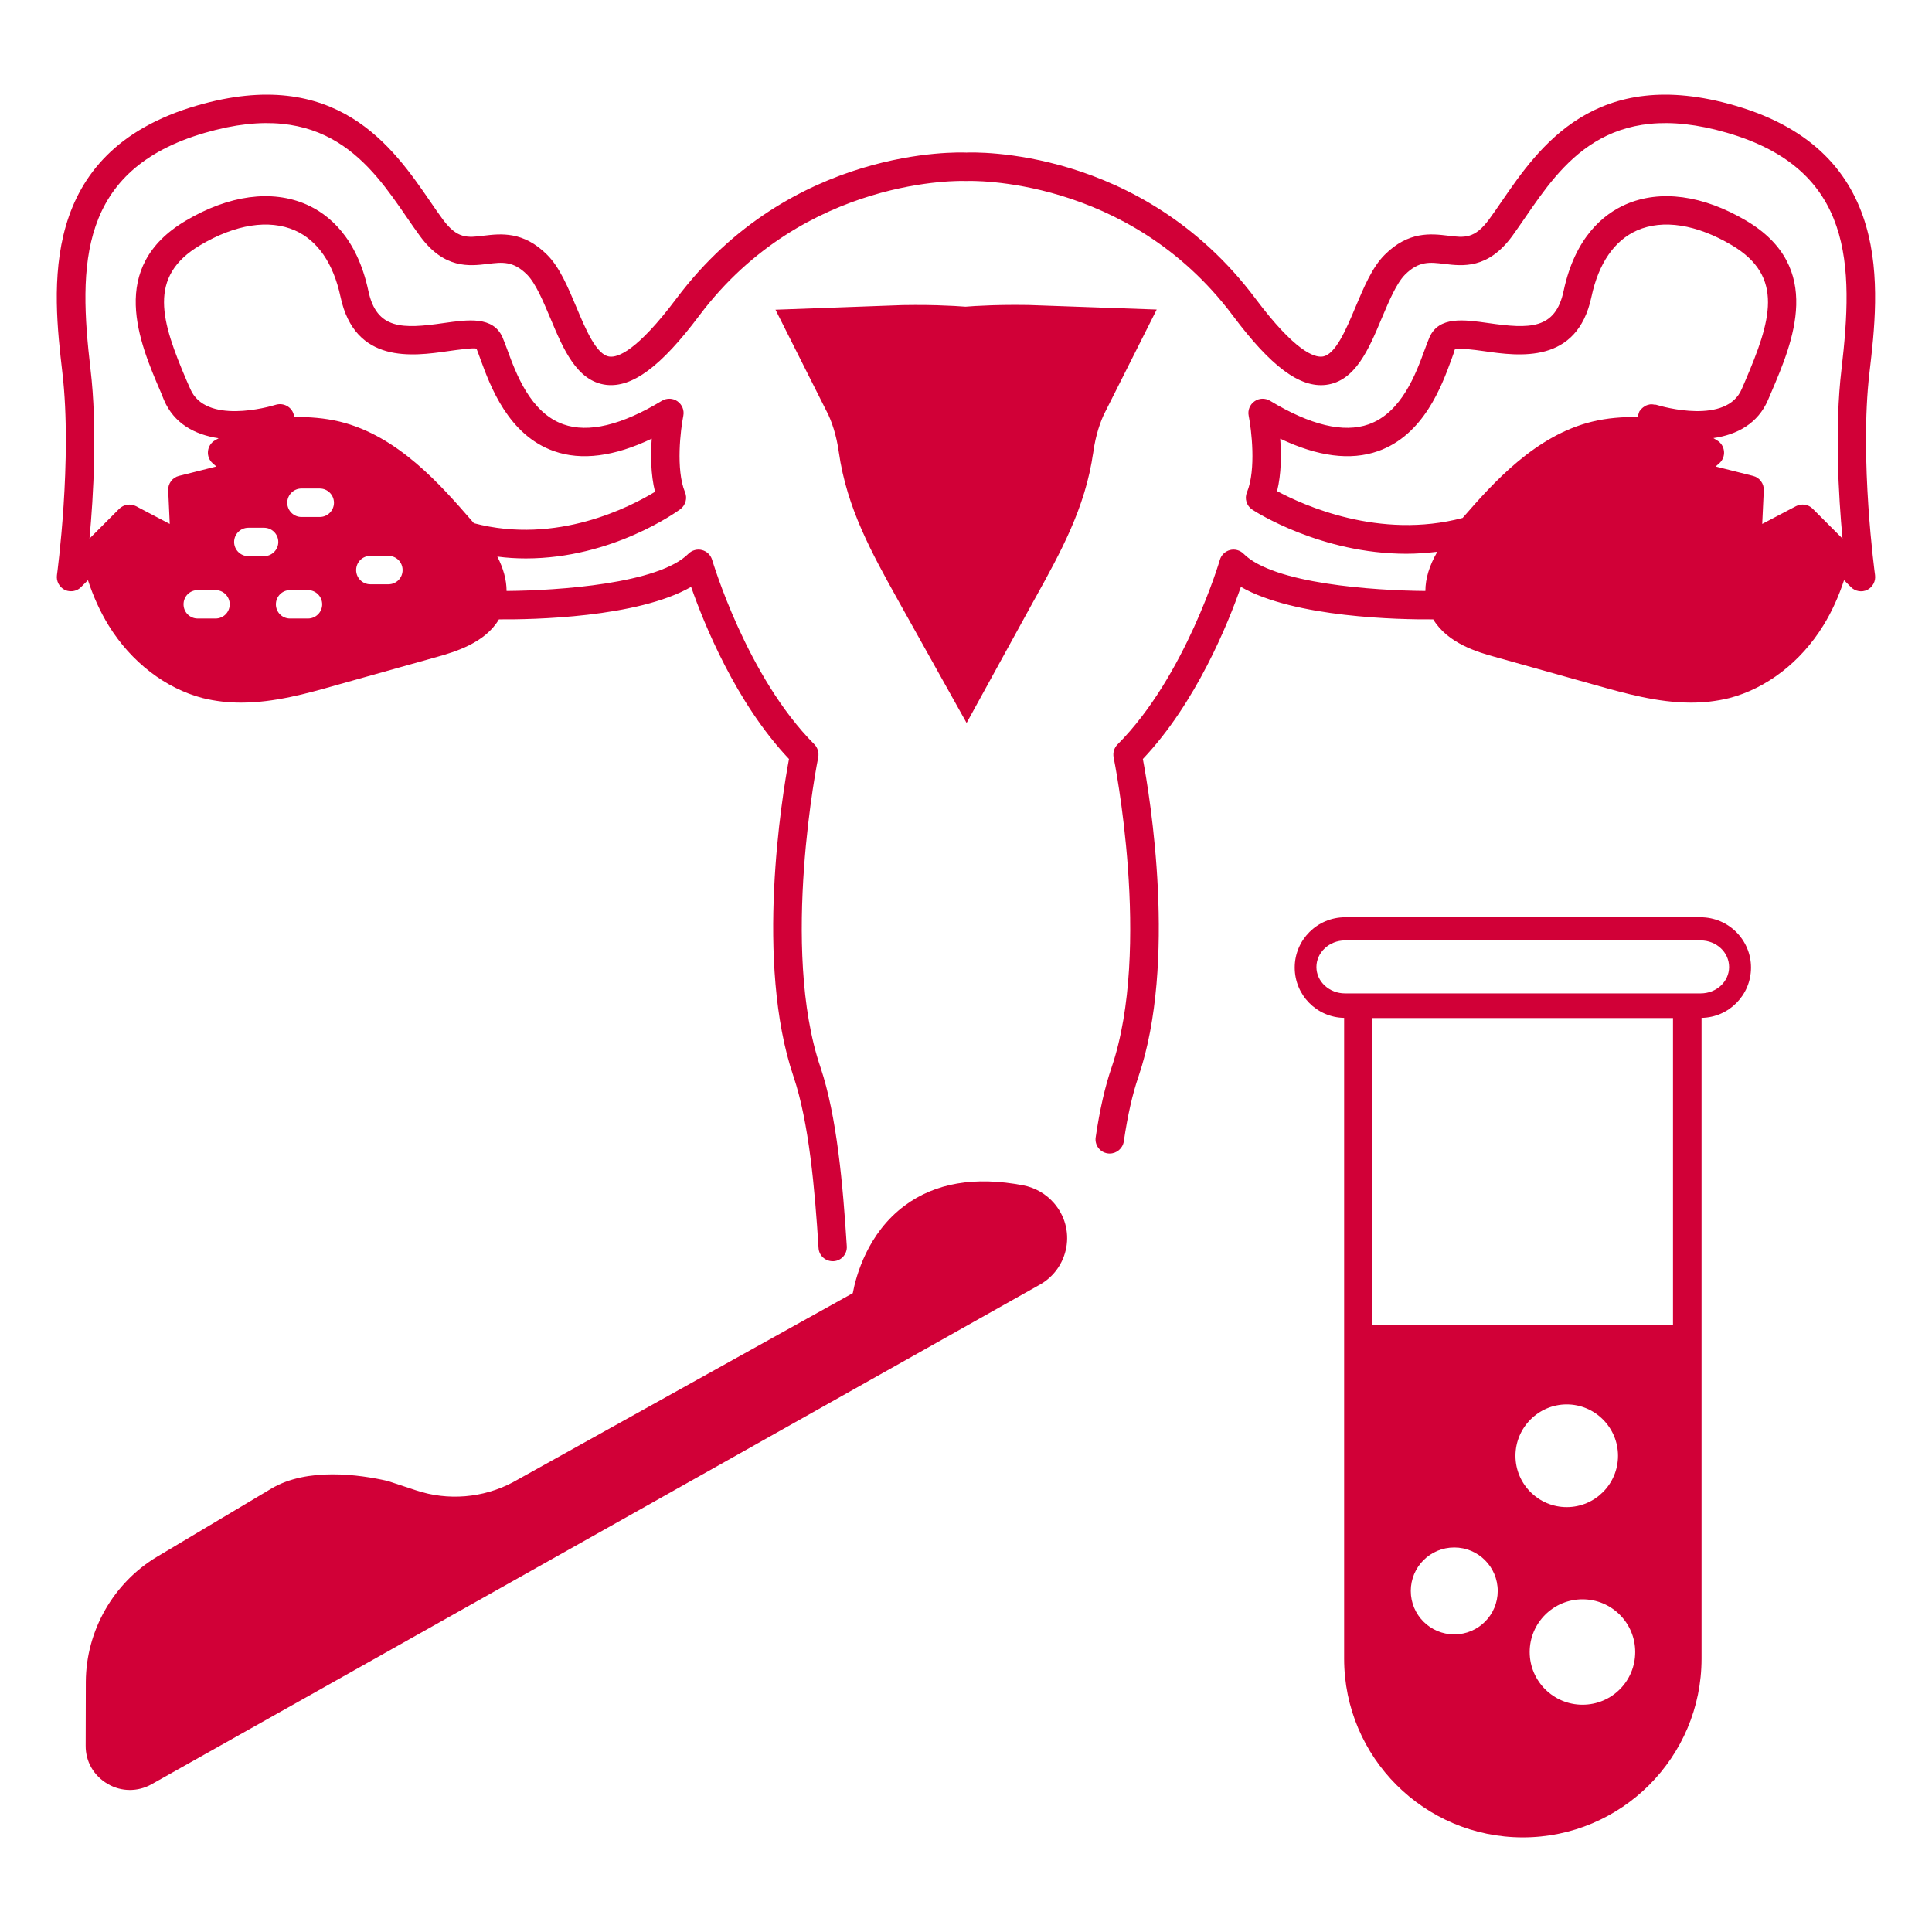 <svg width="50" height="50" viewBox="0 0 50 50" fill="none" xmlns="http://www.w3.org/2000/svg">
<path d="M25.143 9.813C25.273 9.802 25.975 9.75 26.933 9.785C26.696 10.255 26.52 10.803 26.43 11.436L26.429 11.441C26.283 12.483 25.806 13.377 25.145 14.566C25.119 14.612 25.093 14.659 25.066 14.708C25.045 14.746 25.023 14.784 25.001 14.824C24.982 14.79 24.963 14.756 24.944 14.722C24.915 14.669 24.886 14.618 24.858 14.567L24.857 14.565C24.199 13.386 23.722 12.487 23.573 11.438C23.483 10.804 23.308 10.257 23.071 9.787C23.956 9.754 24.625 9.797 24.831 9.813L24.987 9.826L25.143 9.813Z" fill="#000D44" stroke="#d10037" stroke-width="3.765"/>
<path d="M48.382 9.643C48.632 7.507 49.051 3.937 44.901 2.732C41.29 1.68 39.827 3.809 38.86 5.217C38.75 5.379 38.643 5.533 38.54 5.673C38.165 6.184 37.904 6.154 37.47 6.099C37.04 6.048 36.452 5.978 35.838 6.592C35.511 6.915 35.294 7.441 35.081 7.945C34.838 8.526 34.559 9.187 34.224 9.228C34.011 9.254 33.514 9.092 32.489 7.724C29.529 3.779 25.169 3.941 25.011 3.949C24.827 3.941 20.467 3.779 17.507 7.724C16.481 9.092 15.985 9.257 15.772 9.228C15.437 9.187 15.158 8.526 14.915 7.945C14.702 7.441 14.485 6.915 14.158 6.592C13.544 5.978 12.956 6.048 12.525 6.099C12.092 6.154 11.831 6.184 11.456 5.673C11.353 5.533 11.246 5.379 11.136 5.217C10.169 3.809 8.706 1.68 5.095 2.732C0.948 3.937 1.367 7.507 1.614 9.643C1.878 11.886 1.478 14.853 1.474 14.882C1.452 15.04 1.533 15.191 1.673 15.265C1.724 15.29 1.783 15.301 1.838 15.301C1.934 15.301 2.026 15.265 2.095 15.195L2.276 15.015C2.415 15.438 2.592 15.831 2.812 16.188C3.393 17.132 4.283 17.816 5.246 18.066C5.573 18.147 5.904 18.184 6.235 18.184C7.103 18.184 7.952 17.945 8.676 17.739L11.312 17C11.754 16.875 12.548 16.647 12.912 16.029C13.772 16.037 16.5 15.985 17.886 15.188C18.213 16.125 19.04 18.184 20.419 19.643C20.239 20.61 19.533 24.908 20.537 27.864C20.934 29.037 21.088 30.761 21.184 32.298C21.195 32.493 21.356 32.64 21.551 32.64H21.573C21.776 32.629 21.93 32.452 21.915 32.25C21.816 30.669 21.658 28.882 21.235 27.625C20.184 24.54 21.165 19.647 21.176 19.599C21.198 19.478 21.162 19.353 21.077 19.265C19.32 17.504 18.441 14.518 18.43 14.489C18.393 14.364 18.294 14.268 18.169 14.235C18.044 14.202 17.908 14.239 17.816 14.331C17.044 15.107 14.456 15.283 13.11 15.294C13.11 15.011 13.029 14.713 12.871 14.404C13.121 14.438 13.371 14.452 13.61 14.452C15.849 14.452 17.522 13.239 17.61 13.176C17.742 13.073 17.794 12.893 17.728 12.739C17.485 12.151 17.614 11.11 17.684 10.761C17.713 10.618 17.654 10.471 17.533 10.386C17.415 10.301 17.257 10.298 17.132 10.371C16.088 11.004 15.228 11.21 14.581 10.982C13.724 10.68 13.353 9.662 13.129 9.051C13.081 8.923 13.04 8.812 13.004 8.728C12.761 8.18 12.114 8.272 11.489 8.36C10.415 8.515 9.746 8.533 9.533 7.526C9.235 6.132 8.496 5.54 7.926 5.29C7.033 4.901 5.926 5.048 4.805 5.713C2.776 6.915 3.606 8.86 4.158 10.143L4.242 10.349C4.5 10.96 5.04 11.25 5.658 11.342L5.562 11.397C5.459 11.456 5.393 11.562 5.382 11.68C5.371 11.794 5.415 11.912 5.503 11.989L5.599 12.073L4.632 12.316C4.463 12.357 4.345 12.515 4.353 12.688L4.393 13.559L3.518 13.099C3.375 13.026 3.202 13.055 3.088 13.165L2.316 13.938C2.419 12.838 2.522 11.066 2.342 9.555C2.029 6.875 2.022 4.39 5.305 3.437C8.408 2.533 9.584 4.25 10.533 5.632C10.65 5.801 10.761 5.963 10.867 6.107C11.496 6.967 12.147 6.886 12.617 6.831C13.004 6.783 13.283 6.75 13.643 7.11C13.864 7.335 14.055 7.79 14.242 8.232C14.577 9.033 14.926 9.864 15.684 9.96C16.36 10.04 17.106 9.489 18.099 8.165C20.82 4.54 24.941 4.68 24.981 4.684H25.022C25.066 4.68 29.184 4.54 31.904 8.165C32.893 9.489 33.643 10.044 34.32 9.96C35.077 9.864 35.426 9.033 35.761 8.232C35.948 7.79 36.139 7.335 36.36 7.11C36.72 6.75 37 6.783 37.386 6.831C37.856 6.886 38.507 6.967 39.136 6.11C39.242 5.963 39.353 5.801 39.47 5.632C40.419 4.25 41.595 2.533 44.698 3.437C47.981 4.39 47.97 6.875 47.658 9.555C47.478 11.066 47.581 12.838 47.684 13.938L46.912 13.165C46.798 13.051 46.625 13.026 46.481 13.099L45.606 13.559L45.647 12.688C45.654 12.515 45.537 12.357 45.367 12.316L44.401 12.073L44.496 11.989C44.584 11.912 44.629 11.794 44.617 11.68C44.606 11.562 44.54 11.456 44.437 11.397L44.342 11.338C44.959 11.25 45.496 10.96 45.757 10.349L45.845 10.143C46.393 8.86 47.224 6.915 45.195 5.713C44.073 5.048 42.967 4.901 42.073 5.29C41.504 5.54 40.764 6.132 40.467 7.526C40.254 8.533 39.584 8.515 38.511 8.36C37.886 8.272 37.239 8.18 36.996 8.728C36.959 8.812 36.919 8.923 36.871 9.051C36.647 9.662 36.276 10.68 35.419 10.982C34.772 11.21 33.912 11.004 32.867 10.371C32.742 10.298 32.584 10.301 32.467 10.386C32.345 10.471 32.287 10.618 32.316 10.761C32.386 11.11 32.514 12.151 32.272 12.739C32.202 12.901 32.261 13.092 32.408 13.188C32.492 13.246 34.191 14.331 36.397 14.331C36.658 14.331 36.926 14.312 37.198 14.279C36.992 14.636 36.889 14.974 36.889 15.294C35.54 15.283 32.956 15.107 32.184 14.331C32.092 14.239 31.956 14.202 31.831 14.235C31.706 14.268 31.606 14.364 31.57 14.489C31.562 14.518 30.68 17.504 28.923 19.265C28.834 19.353 28.798 19.478 28.82 19.599C28.831 19.647 29.816 24.54 28.768 27.625C28.599 28.118 28.463 28.709 28.356 29.434C28.327 29.632 28.463 29.82 28.665 29.849C28.684 29.853 28.702 29.853 28.72 29.853C28.897 29.853 29.055 29.724 29.084 29.54C29.184 28.86 29.309 28.312 29.463 27.864C30.467 24.908 29.761 20.614 29.577 19.643C30.959 18.184 31.787 16.125 32.114 15.188C33.5 15.985 36.231 16.037 37.092 16.029C37.467 16.651 38.246 16.879 38.687 17L41.323 17.739C42.048 17.941 42.897 18.184 43.764 18.184C44.095 18.184 44.426 18.147 44.754 18.066C45.717 17.816 46.606 17.132 47.187 16.188C47.408 15.831 47.584 15.438 47.724 15.015L47.904 15.195C48.014 15.305 48.184 15.335 48.327 15.265C48.467 15.191 48.548 15.04 48.526 14.882C48.522 14.853 48.117 11.886 48.382 9.643ZM6.834 14.393H6.426C6.224 14.393 6.059 14.228 6.059 14.026C6.059 13.823 6.224 13.658 6.426 13.658H6.834C7.037 13.658 7.202 13.823 7.202 14.026C7.202 14.228 7.037 14.393 6.834 14.393ZM7.97 16.007H7.507C7.301 16.007 7.14 15.842 7.14 15.64C7.14 15.438 7.301 15.272 7.507 15.272H7.97C8.173 15.272 8.338 15.438 8.338 15.64C8.338 15.842 8.173 16.007 7.97 16.007ZM8.276 13.379H7.801C7.599 13.379 7.434 13.213 7.434 13.011C7.434 12.809 7.599 12.643 7.801 12.643H8.276C8.478 12.643 8.643 12.809 8.643 13.011C8.643 13.213 8.478 13.379 8.276 13.379ZM10.051 15.121H9.584C9.382 15.121 9.217 14.956 9.217 14.754C9.217 14.548 9.382 14.386 9.584 14.386H10.051C10.257 14.386 10.419 14.548 10.419 14.754C10.419 14.956 10.257 15.121 10.051 15.121ZM4.923 10.062L4.831 9.853C4.173 8.312 3.809 7.158 5.18 6.346C6.092 5.805 6.959 5.669 7.632 5.963C8.22 6.224 8.628 6.816 8.812 7.68C9.184 9.43 10.691 9.217 11.592 9.088C11.856 9.051 12.254 8.996 12.331 9.022C12.36 9.096 12.397 9.191 12.437 9.305C12.687 9.989 13.154 11.261 14.338 11.676C15.048 11.926 15.897 11.816 16.867 11.353C16.838 11.761 16.838 12.276 16.952 12.728C16.323 13.11 14.412 14.107 12.264 13.54C12.25 13.526 12.235 13.507 12.224 13.493C11.412 12.559 10.301 11.279 8.794 10.912C8.397 10.816 8 10.79 7.606 10.79C7.606 10.768 7.606 10.746 7.599 10.721C7.544 10.529 7.338 10.419 7.143 10.474C6.959 10.533 5.316 10.996 4.923 10.062ZM5.117 15.272H5.577C5.783 15.272 5.945 15.438 5.945 15.64C5.945 15.842 5.783 16.007 5.577 16.007H5.117C4.912 16.007 4.75 15.842 4.75 15.64C4.75 15.438 4.908 15.272 5.117 15.272ZM42.856 10.474H42.823C42.79 10.467 42.761 10.463 42.728 10.463C42.717 10.463 42.706 10.467 42.695 10.467C42.658 10.474 42.621 10.485 42.588 10.5C42.581 10.504 42.573 10.507 42.566 10.515C42.533 10.533 42.507 10.555 42.481 10.581C42.474 10.592 42.467 10.599 42.459 10.61C42.448 10.625 42.434 10.632 42.426 10.651C42.415 10.669 42.415 10.688 42.408 10.706C42.404 10.713 42.401 10.717 42.401 10.724C42.397 10.728 42.397 10.735 42.397 10.739C42.393 10.757 42.386 10.772 42.382 10.79C41.992 10.79 41.599 10.816 41.206 10.912C39.742 11.268 38.654 12.482 37.853 13.404C35.702 13.974 33.72 13.07 33.051 12.71C33.162 12.265 33.162 11.757 33.132 11.353C34.103 11.816 34.952 11.926 35.662 11.676C36.845 11.261 37.312 9.989 37.562 9.305C37.603 9.191 37.639 9.096 37.647 9.048C37.746 8.996 38.143 9.051 38.408 9.088C39.309 9.217 40.816 9.43 41.187 7.68C41.371 6.816 41.779 6.224 42.367 5.963C43.037 5.669 43.908 5.805 44.82 6.346C46.191 7.158 45.827 8.312 45.169 9.853L45.077 10.066C44.687 10.993 43.044 10.533 42.856 10.474Z" fill="#d10037"/>
<path d="M44.011 23.739H34.812C34.091 23.739 33.507 24.323 33.507 25.04C33.507 25.754 34.08 26.331 34.786 26.342V42.926C34.786 45.478 36.86 47.551 39.411 47.551C41.963 47.551 44.036 45.478 44.036 42.926V26.342C44.742 26.331 45.316 25.754 45.316 25.04C45.316 24.323 44.731 23.739 44.011 23.739ZM37.636 42.298C37.014 42.298 36.511 41.794 36.511 41.173C36.511 40.551 37.014 40.048 37.636 40.048C38.257 40.048 38.761 40.551 38.761 41.173C38.761 41.794 38.261 42.298 37.636 42.298ZM39.22 37.676C39.22 36.945 39.816 36.346 40.547 36.346C41.279 36.346 41.874 36.945 41.874 37.676C41.874 38.408 41.279 39.004 40.547 39.004C39.816 39.004 39.22 38.408 39.22 37.676ZM40.955 44.118C40.202 44.118 39.588 43.507 39.588 42.754C39.588 42 40.202 41.39 40.955 41.39C41.709 41.39 42.319 42 42.319 42.754C42.319 43.507 41.713 44.118 40.955 44.118ZM43.297 34.29H35.518V26.346H43.297V34.29ZM44.011 25.709H34.808C34.404 25.709 34.069 25.404 34.069 25.026C34.069 24.647 34.404 24.338 34.808 24.338H44.011C44.422 24.338 44.749 24.647 44.749 25.026C44.749 25.404 44.422 25.709 44.011 25.709Z" fill="#d10037"/>
<path d="M27.596 32.283C27.522 32.691 27.272 33.044 26.912 33.246L3.923 46.176C3.746 46.276 3.551 46.324 3.36 46.324C3.162 46.324 2.963 46.272 2.783 46.165C2.426 45.956 2.213 45.588 2.217 45.176L2.221 43.522C2.228 42.202 2.934 40.963 4.066 40.287L7.015 38.529C7.952 37.967 9.309 38.162 10.033 38.327L10.768 38.57C11.592 38.846 12.504 38.768 13.268 38.364L22.07 33.467C22.154 33.018 22.452 31.915 23.412 31.202C24.202 30.614 25.232 30.438 26.478 30.676C26.79 30.735 27.077 30.901 27.283 31.143C27.555 31.459 27.669 31.875 27.596 32.283Z" fill="#d10037"/>
</svg>
